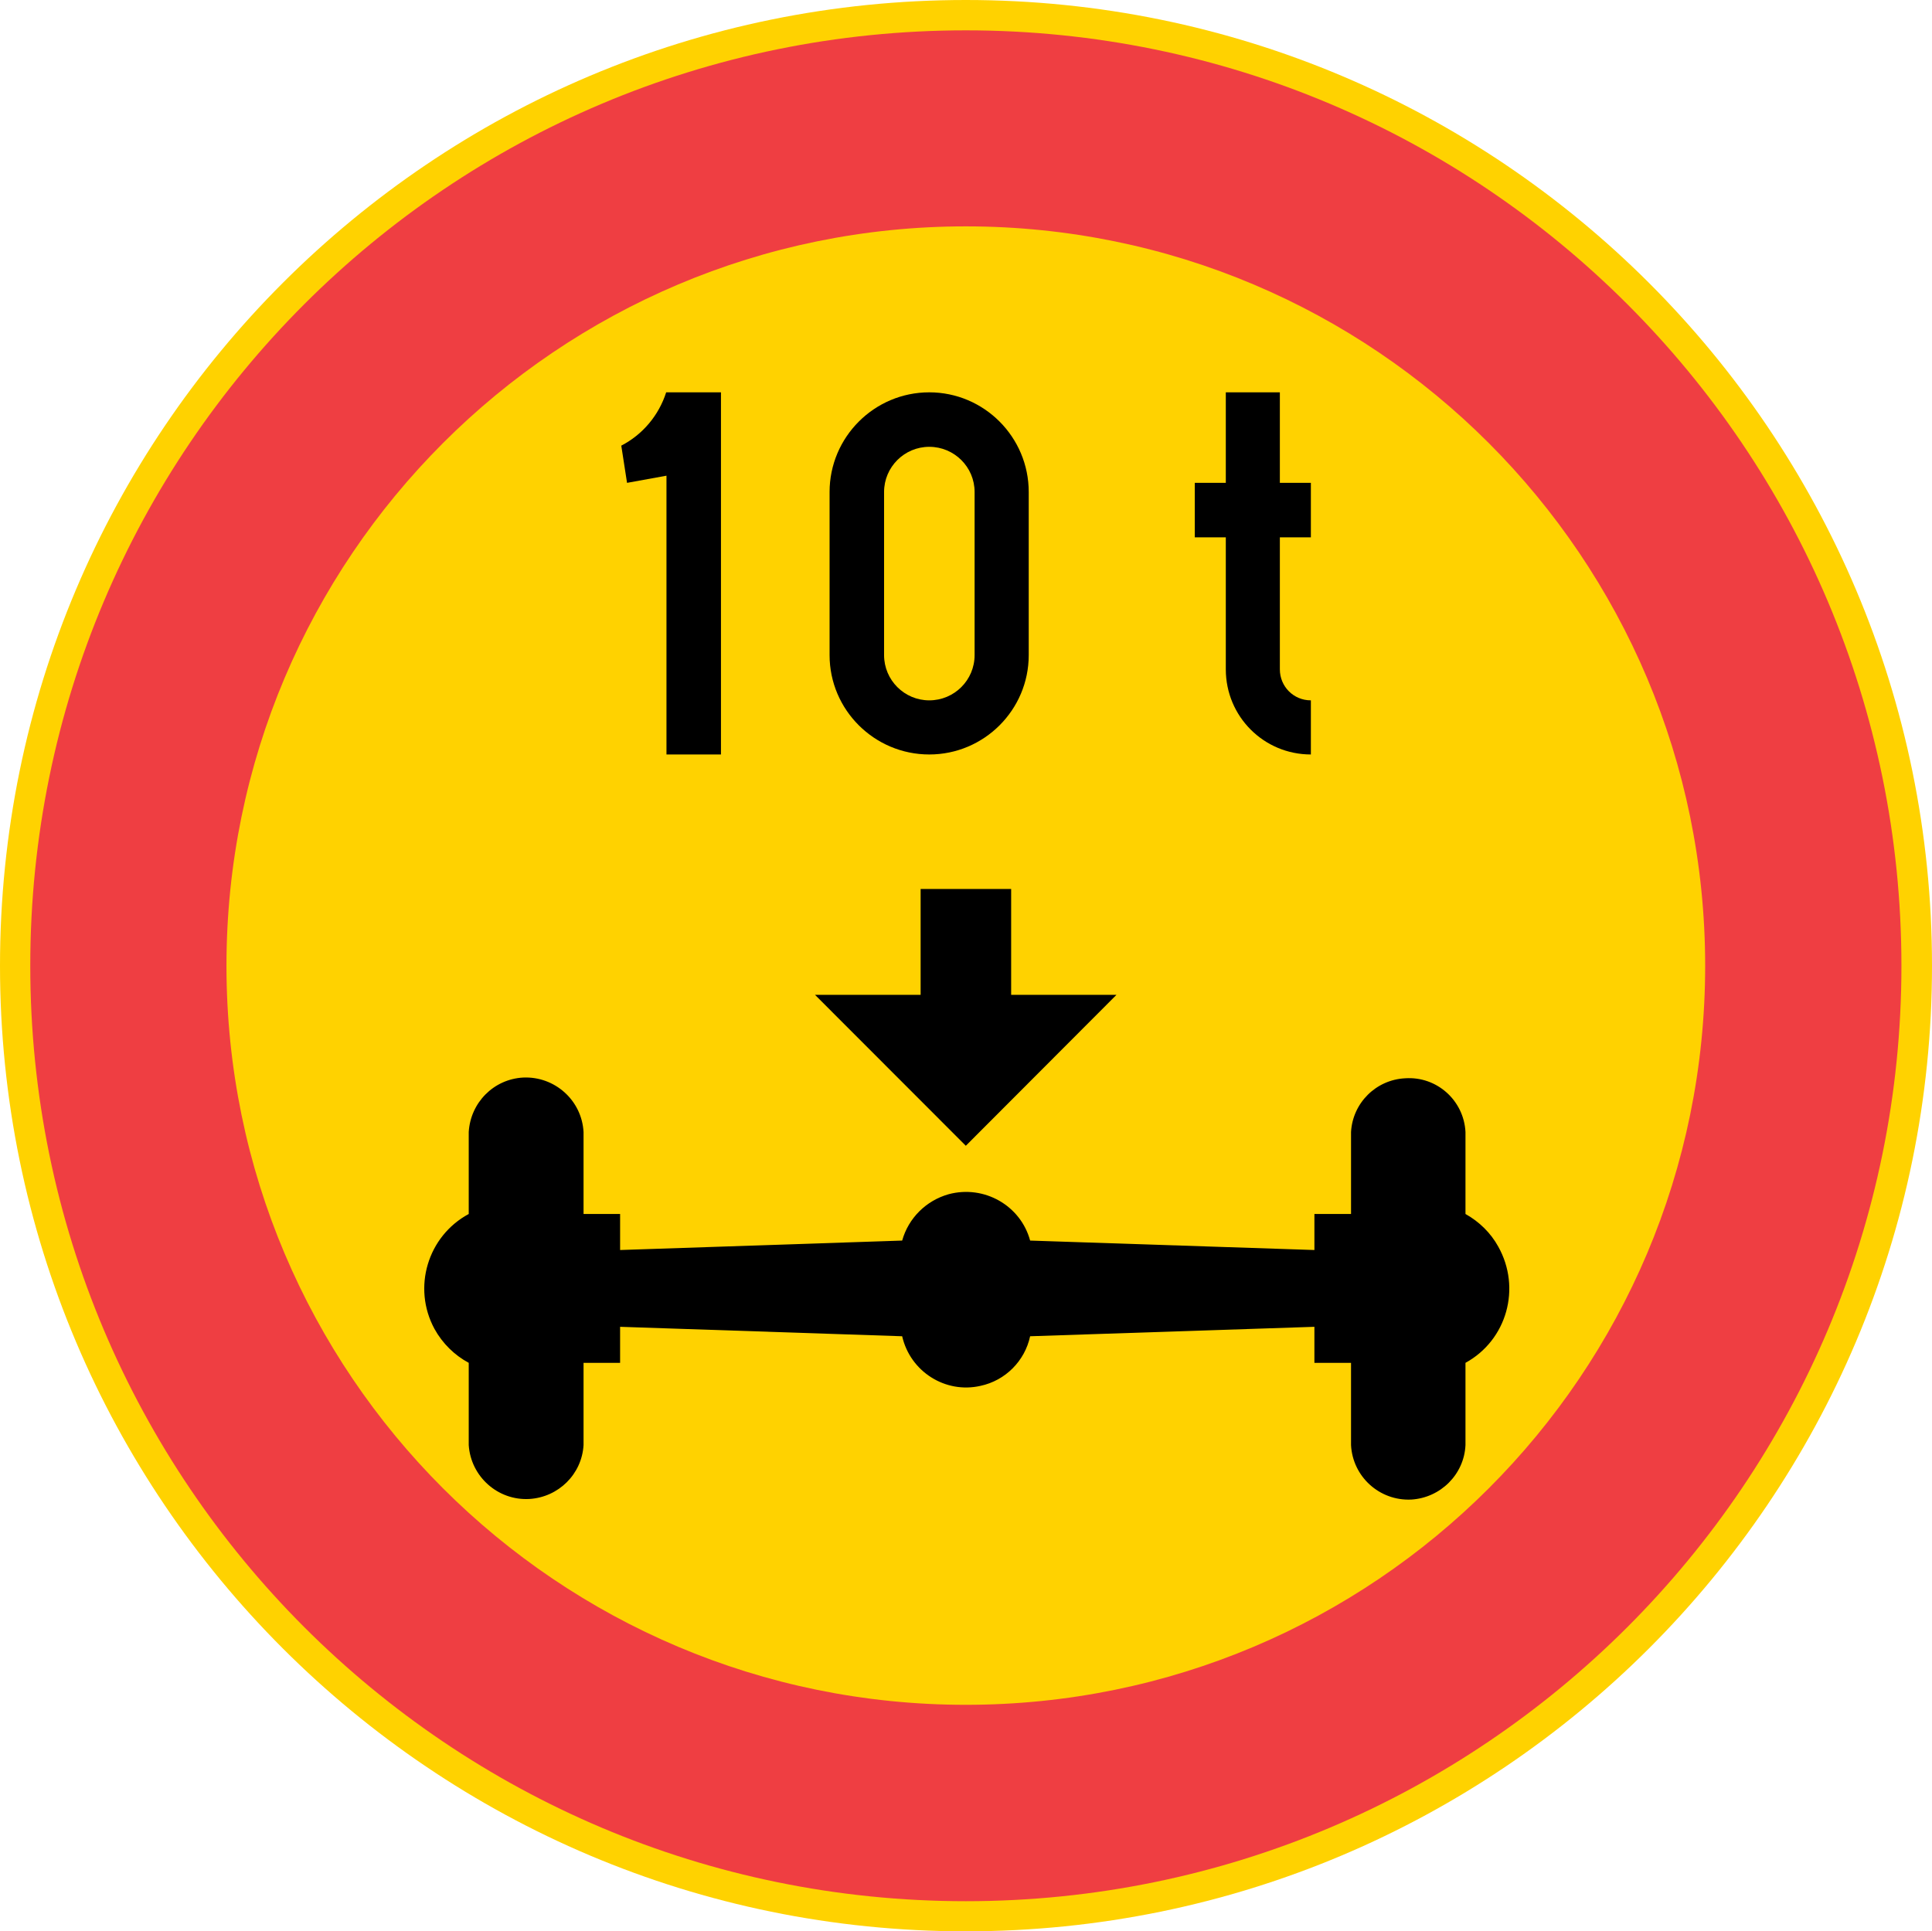 <?xml version="1.0" encoding="UTF-8" standalone="no"?>
<!-- Generator: Adobe Illustrator 15.1.0, SVG Export Plug-In . SVG Version: 6.00 Build 0)  -->

<svg
   xmlns:dc="http://purl.org/dc/elements/1.1/"
   xmlns:cc="http://creativecommons.org/ns#"
   xmlns:rdf="http://www.w3.org/1999/02/22-rdf-syntax-ns#"
   xmlns:svg="http://www.w3.org/2000/svg"
   xmlns="http://www.w3.org/2000/svg"
   xmlns:sodipodi="http://sodipodi.sourceforge.net/DTD/sodipodi-0.dtd"
   xmlns:inkscape="http://www.inkscape.org/namespaces/inkscape"
   version="1.1"
   id="Layer_1"
   x="0px"
   y="0px"
   width="496.063"
   height="495.949"
   viewBox="0 0 496.063 495.949"
   xml:space="preserve"
   sodipodi:docname="346-2.svg"
   inkscape:version="0.92.5 (2060ec1f9f, 2020-04-08)"><defs
   id="defs2007" /><sodipodi:namedview
   pagecolor="#ffffff"
   bordercolor="#666666"
   borderopacity="1"
   objecttolerance="10"
   gridtolerance="10"
   guidetolerance="10"
   inkscape:pageopacity="0"
   inkscape:pageshadow="2"
   inkscape:window-width="640"
   inkscape:window-height="480"
   id="namedview2005"
   showgrid="false"
   inkscape:zoom="0.28032165"
   inkscape:cx="248.03101"
   inkscape:cy="247.97499"
   inkscape:window-x="0"
   inkscape:window-y="0"
   inkscape:window-maximized="0"
   inkscape:current-layer="Layer_1" />
<g
   id="CIRCLE_45_"
   transform="translate(-49.609,-172.971)">
	<path
   style="fill:#ffd200"
   d="m 545.672,420.974 c 0,-136.998 -111.138,-248.003 -248.079,-248.003 -136.96,0 -247.984,111.005 -247.984,248.003 0,136.923 111.024,247.946 247.984,247.946 136.941,0 248.079,-111.024 248.079,-247.946 z"
   id="path1977"
   inkscape:connector-curvature="0" />
</g>
<g
   id="CIRCLE_46_"
   transform="translate(-49.609,-172.971)">
	<path
   style="fill:#ef3e42"
   d="m 537.822,420.974 c 0,-132.732 -107.573,-240.211 -240.229,-240.211 -132.694,0 -240.211,107.479 -240.211,240.211 0,132.599 107.517,240.21 240.211,240.21 132.656,0 240.229,-107.612 240.229,-240.21 z"
   id="path1980"
   inkscape:connector-curvature="0" />
</g>
<g
   id="CIRCLE_47_"
   transform="translate(-49.609,-172.971)">
	<path
   style="fill:#ffd200"
   d="m 487.43,420.974 c 0,-104.825 -84.937,-189.875 -189.837,-189.875 -104.806,0 -189.837,85.05 -189.837,189.875 0,104.843 85.031,189.78 189.837,189.78 104.9,0 189.837,-84.938 189.837,-189.78 z"
   id="path1983"
   inkscape:connector-curvature="0" />
</g>
<g
   id="LWPOLYLINE_92_"
   transform="translate(-49.609,-172.971)">
	<path
   d="M 199.442,484.713 V 463.67 c -0.436,-8.152 -7.413,-14.371 -15.527,-13.992 -7.565,0.416 -13.499,6.445 -13.954,13.992 v 21.043 c -10.56,5.689 -14.522,18.922 -8.797,29.502 2.047,3.715 5.119,6.748 8.797,8.721 v 21.119 c 0.531,8.078 7.47,14.297 15.565,13.842 7.489,-0.455 13.48,-6.371 13.916,-13.842 v -21.119 h 9.385 v -9.252 l 72.423,2.426 c 2.085,9.102 11.11,14.789 20.097,12.74 6.446,-1.365 11.413,-6.445 12.76,-12.74 l 72.992,-2.426 v 9.252 h 9.403 v 21.119 c 0.417,8.078 7.28,14.371 15.471,13.992 7.508,-0.455 13.574,-6.445 13.916,-13.992 v -21.119 c 10.654,-5.84 14.371,-19.225 8.418,-29.842 -1.935,-3.527 -4.892,-6.408 -8.418,-8.381 V 463.67 c -0.417,-8.152 -7.395,-14.371 -15.509,-13.803 -7.47,0.379 -13.461,6.332 -13.878,13.803 v 21.043 h -9.403 v 9.252 l -72.992,-2.426 c -2.446,-9.025 -11.812,-14.334 -20.912,-11.906 -5.802,1.631 -10.333,6.143 -11.944,11.906 l -72.423,2.426 v -9.252 z"
   id="path1986"
   inkscape:connector-curvature="0" />
</g>
<g
   id="LWPOLYLINE_93_"
   transform="translate(-49.609,-172.971)">
	<polygon
   points="309.233,401.256 309.233,428.443 336.27,428.443 297.593,467.195 258.878,428.443 285.99,428.443 285.99,401.256 "
   id="polygon1989" />
</g>
<g
   id="LWPOLYLINE_94_"
   transform="translate(-49.609,-172.971)">
	<path
   d="m 209.13,287.407 c 5.498,-2.844 9.631,-7.773 11.527,-13.688 h 14.068 v 92.994 h -13.992 v -71.589 l -10.125,1.839 z"
   id="path1992"
   inkscape:connector-curvature="0" />
</g>
<g
   id="LWPOLYLINE_95_"
   transform="translate(-49.609,-172.971)">
	<path
   d="m 262.613,341.194 c 0,14.067 11.489,25.519 25.595,25.519 14.087,0 25.538,-11.452 25.538,-25.519 v -41.88 c 0,-14.105 -11.451,-25.595 -25.538,-25.595 -14.105,0 -25.595,11.489 -25.595,25.595 z"
   id="path1995"
   inkscape:connector-curvature="0" />
</g>
<g
   id="LWPOLYLINE_96_"
   transform="translate(-49.609,-172.971)">
	<path
   style="fill:#ffd200"
   d="m 276.605,341.194 c 0,6.427 5.214,11.622 11.603,11.622 6.427,0 11.641,-5.195 11.641,-11.622 v -41.88 c 0,-6.408 -5.213,-11.603 -11.641,-11.603 -6.389,0 -11.603,5.195 -11.603,11.603 z"
   id="path1998"
   inkscape:connector-curvature="0" />
</g>
<g
   id="LWPOLYLINE_97_"
   transform="translate(-49.609,-172.971)">
	<path
   d="m 378.226,296.962 h 7.963 v 13.992 h -7.963 v 33.899 c 0,4.379 3.488,7.963 7.963,7.963 v 13.897 c -12.096,0 -21.841,-9.764 -21.841,-21.86 v -33.899 h -7.963 v -13.992 h 7.963 v -23.244 h 13.878 z"
   id="path2001"
   inkscape:connector-curvature="0" />
</g>
</svg>
